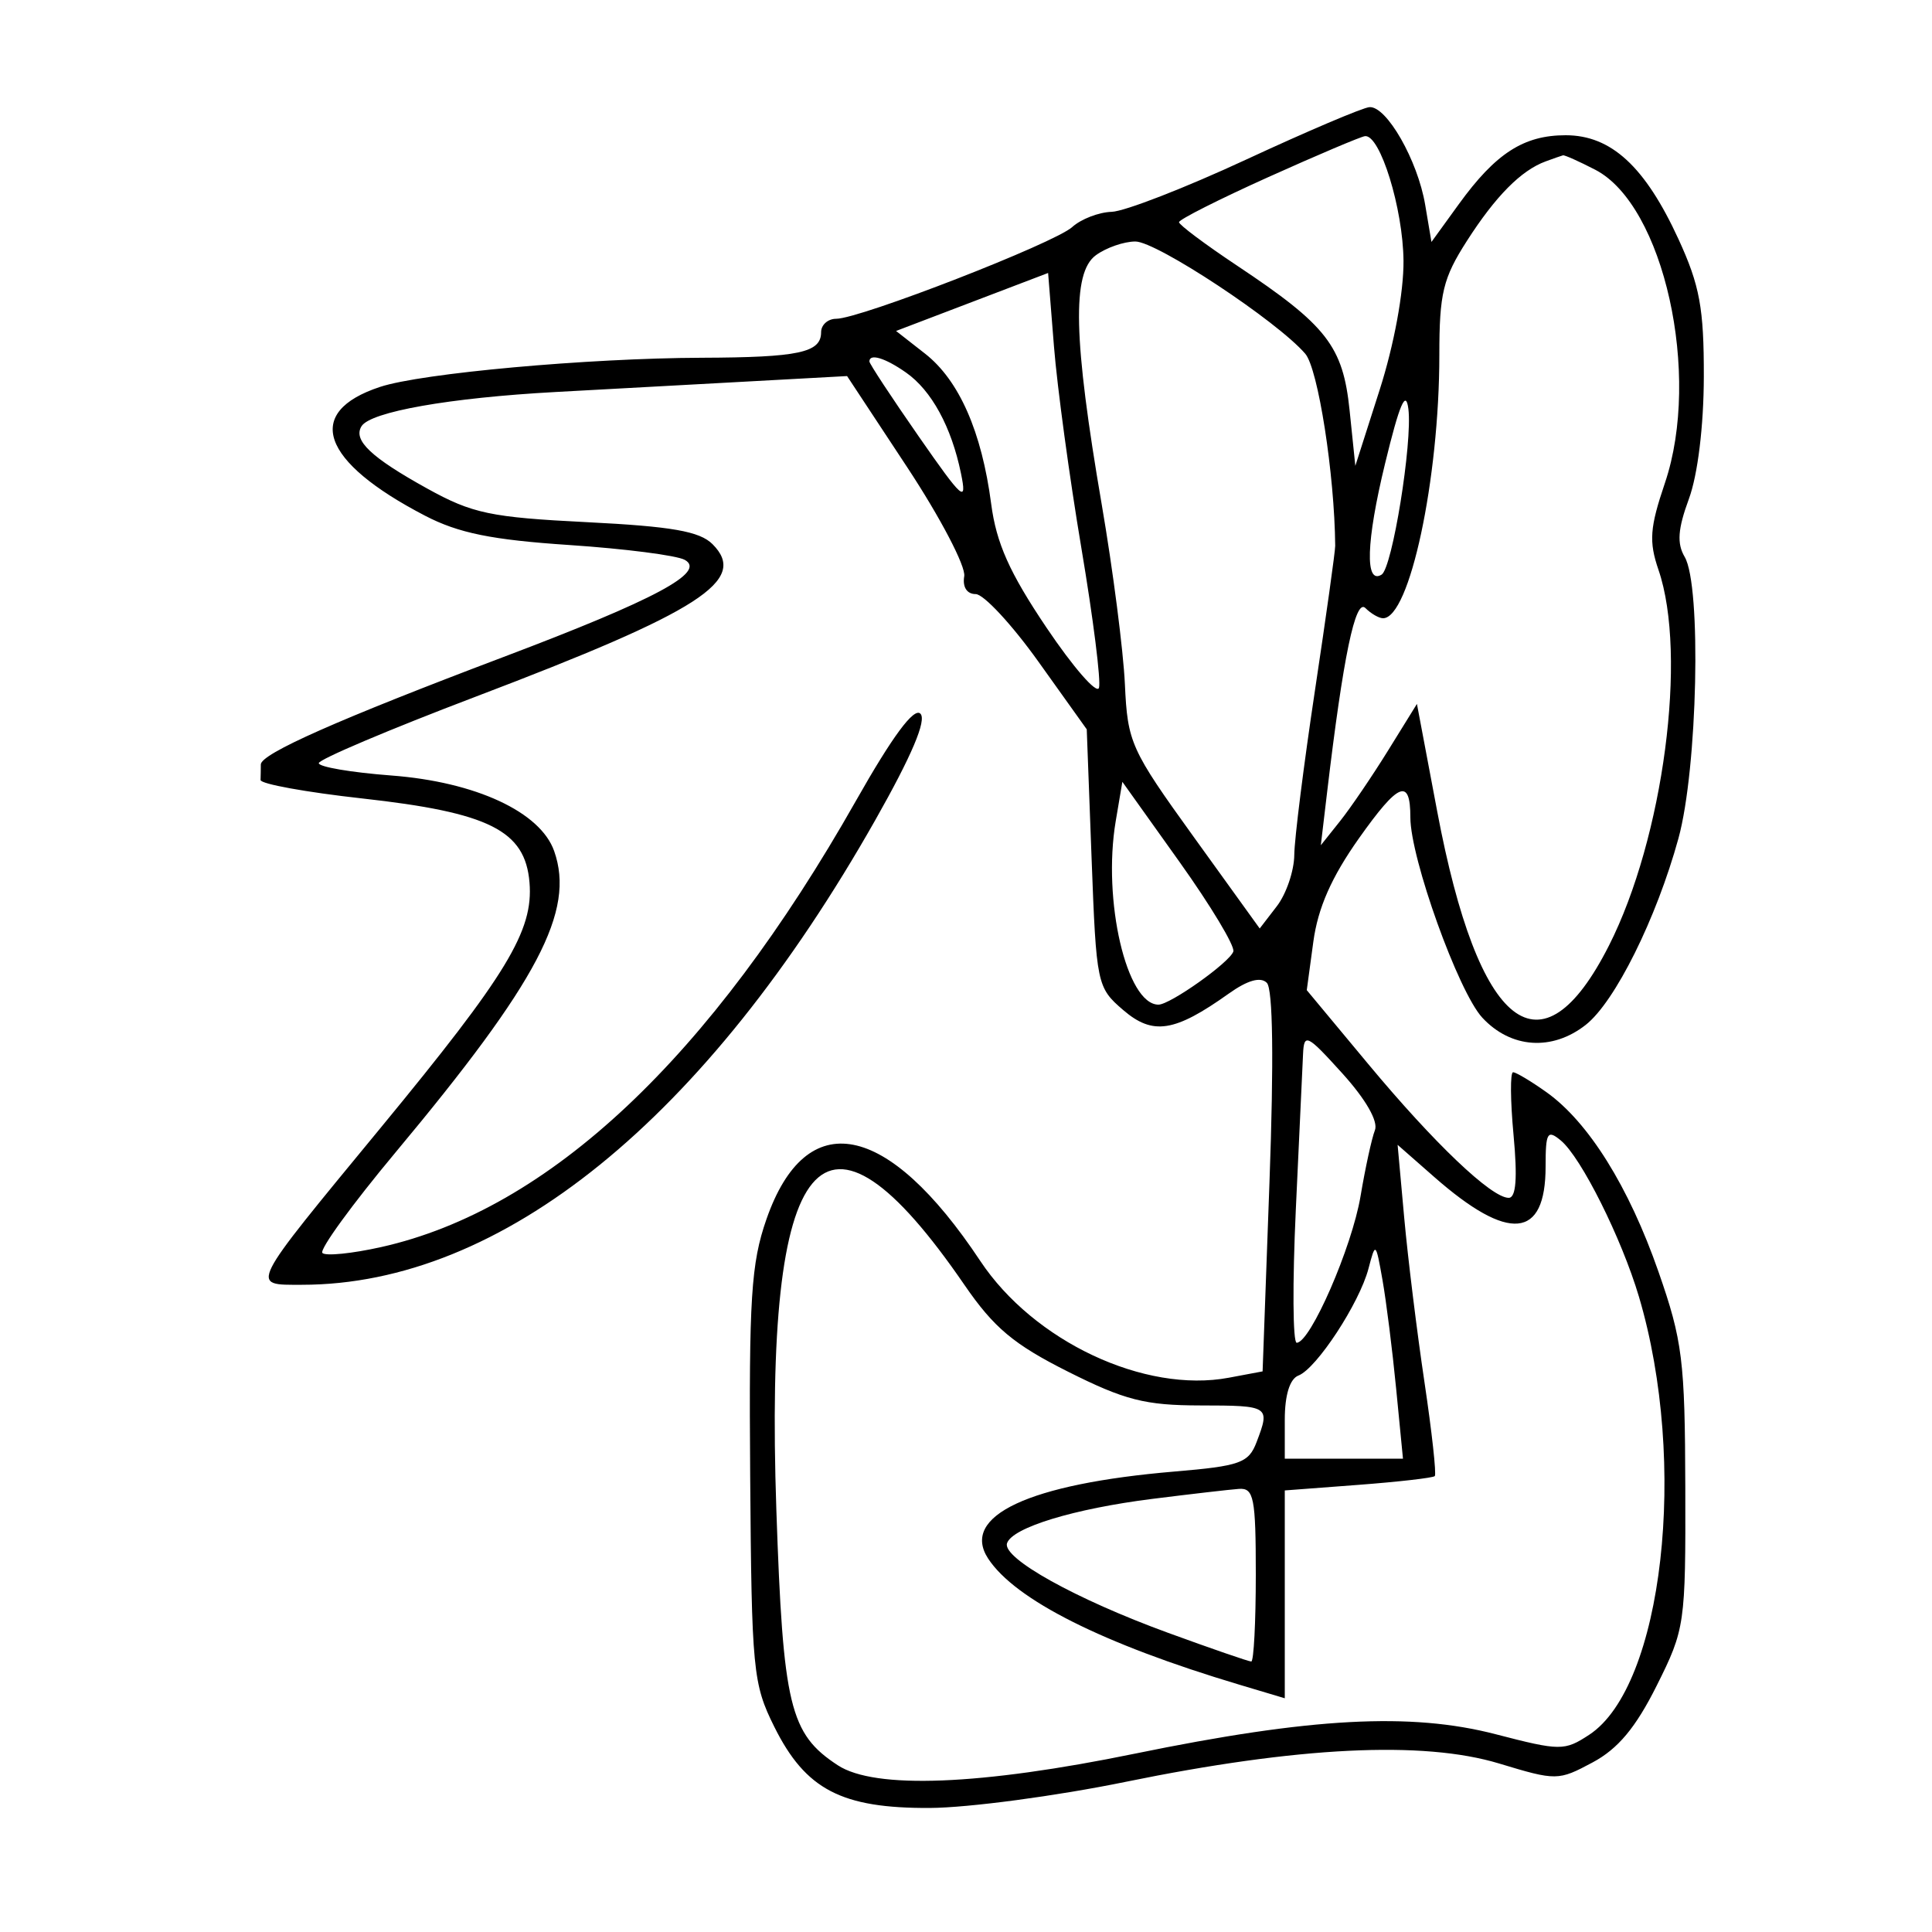 <svg xmlns="http://www.w3.org/2000/svg" width="200" height="200" viewBox="0 0 200 200" version="1.1">
	<path d="M 129 16.519 C 122.675 19.455, 116.410 21.889, 115.079 21.928 C 113.747 21.968, 111.909 22.677, 110.994 23.505 C 109.144 25.180, 89.023 33, 86.564 33 C 85.704 33, 85 33.627, 85 34.393 C 85 36.503, 82.694 36.997, 72.668 37.034 C 60.829 37.077, 43.641 38.633, 39.346 40.051 C 31.415 42.668, 33.197 47.773, 44 53.386 C 47.466 55.187, 50.901 55.885, 58.945 56.421 C 64.689 56.805, 70.063 57.496, 70.887 57.957 C 73.155 59.226, 67.875 62.053, 52.068 68.031 C 35 74.486, 27 78.031, 27 79.137 C 27 79.611, 26.988 80.334, 26.973 80.743 C 26.958 81.152, 31.685 82.011, 37.477 82.653 C 50.661 84.114, 54.364 85.972, 54.814 91.353 C 55.231 96.355, 52.508 100.845, 39.417 116.736 C 25.616 133.489, 25.861 133, 31.255 133 C 51.946 133, 73.060 115.887, 90.608 84.896 C 94.389 78.218, 95.946 74.546, 95.279 73.879 C 94.613 73.213, 92.389 76.218, 88.608 82.896 C 73.545 109.499, 56.835 125.208, 39.464 129.095 C 36.452 129.769, 33.712 130.046, 33.376 129.709 C 33.039 129.373, 36.444 124.688, 40.942 119.299 C 55.709 101.604, 59.550 94.310, 57.368 88.106 C 55.942 84.050, 49.238 80.939, 40.495 80.278 C 36.373 79.966, 33 79.392, 33 79.002 C 33 78.612, 40.312 75.514, 49.250 72.117 C 72.555 63.260, 77.502 60.073, 73.758 56.329 C 72.429 55.001, 69.541 54.495, 60.775 54.056 C 50.776 53.556, 48.904 53.162, 44.233 50.578 C 38.404 47.352, 36.527 45.574, 37.423 44.125 C 38.349 42.626, 46.556 41.177, 57.508 40.580 C 63.004 40.280, 72.043 39.786, 77.595 39.482 L 87.689 38.930 93.911 48.366 C 97.333 53.555, 99.991 58.634, 99.817 59.651 C 99.625 60.769, 100.093 61.500, 101 61.500 C 101.825 61.500, 104.750 64.650, 107.500 68.500 L 112.500 75.500 113 88.838 C 113.490 101.898, 113.558 102.226, 116.269 104.556 C 119.347 107.202, 121.589 106.853, 127.208 102.852 C 129.148 101.470, 130.491 101.091, 131.142 101.742 C 131.775 102.375, 131.874 109.786, 131.417 122.347 L 130.704 141.965 127.208 142.621 C 118.489 144.256, 107.004 138.859, 101.473 130.526 C 91.861 116.044, 83.458 114.406, 79.343 126.212 C 77.752 130.776, 77.522 134.414, 77.658 152.779 C 77.808 172.921, 77.941 174.310, 80.158 178.763 C 83.395 185.264, 87.118 187.205, 96.260 187.159 C 100.242 187.139, 109.350 185.925, 116.500 184.461 C 134.344 180.808, 147.305 180.170, 155.189 182.557 C 161.109 184.350, 161.315 184.347, 164.869 182.444 C 167.499 181.036, 169.327 178.846, 171.500 174.500 C 174.427 168.646, 174.499 168.146, 174.462 154 C 174.428 140.822, 174.174 138.783, 171.680 131.634 C 168.614 122.845, 164.446 116.166, 160.093 113.066 C 158.497 111.930, 156.940 111, 156.633 111 C 156.326 111, 156.348 113.925, 156.682 117.500 C 157.099 121.960, 156.941 124, 156.179 124 C 154.391 124, 148.474 118.363, 141.637 110.146 L 135.276 102.500 135.954 97.500 C 136.431 93.981, 137.831 90.806, 140.679 86.780 C 144.779 80.984, 146 80.487, 146 84.615 C 146 88.839, 150.970 102.676, 153.448 105.350 C 156.401 108.536, 160.674 108.831, 164.159 106.090 C 167.181 103.713, 171.469 95.087, 173.751 86.793 C 175.734 79.592, 176.153 60.630, 174.396 57.647 C 173.578 56.257, 173.687 54.758, 174.833 51.647 C 175.752 49.155, 176.368 44.108, 176.379 39 C 176.393 31.908, 175.959 29.549, 173.756 24.756 C 170.301 17.237, 166.785 14, 162.076 14 C 157.731 14, 154.831 15.870, 151.021 21.129 L 148.184 25.047 147.532 21.189 C 146.756 16.595, 143.539 10.963, 141.765 11.091 C 141.069 11.141, 135.325 13.584, 129 16.519 M 131.273 18.344 C 126.199 20.630, 122.049 22.725, 122.051 23 C 122.053 23.275, 124.759 25.300, 128.064 27.500 C 137.359 33.688, 139.024 35.830, 139.710 42.478 L 140.303 48.224 142.820 40.362 C 144.308 35.715, 145.318 30.251, 145.290 27 C 145.243 21.588, 142.869 13.910, 141.301 14.094 C 140.860 14.146, 136.348 16.059, 131.273 18.344 M 160 16.709 C 157.456 17.645, 154.821 20.308, 151.849 24.946 C 149.378 28.802, 149 30.367, 149 36.754 C 149 49.612, 145.924 64, 143.174 64 C 142.748 64, 141.926 63.526, 141.346 62.946 C 140.307 61.907, 139.049 67.958, 137.383 82 L 136.731 87.500 138.724 85 C 139.819 83.625, 142.058 80.333, 143.698 77.684 L 146.680 72.869 148.778 83.991 C 153.056 106.668, 159.540 111.735, 166.558 97.886 C 172.202 86.747, 174.702 67.802, 171.689 59 C 170.680 56.054, 170.785 54.630, 172.352 50 C 176.142 38.798, 172.237 21.242, 165.138 17.571 C 163.467 16.707, 161.964 16.036, 161.800 16.079 C 161.635 16.122, 160.825 16.406, 160 16.709 M 113.441 26.423 C 110.948 28.250, 111.110 35.087, 114.051 52.226 C 115.209 58.977, 116.288 67.348, 116.449 70.828 C 116.727 76.875, 117.044 77.578, 123.572 86.636 L 130.404 96.116 132.180 93.808 C 133.156 92.539, 133.968 90.150, 133.983 88.500 C 133.998 86.850, 134.960 79.200, 136.120 71.500 C 137.280 63.800, 138.225 57.050, 138.220 56.500 C 138.157 49.111, 136.449 38.165, 135.119 36.618 C 132.214 33.242, 119.740 25, 117.534 25 C 116.351 25, 114.509 25.640, 113.441 26.423 M 100.630 31.259 L 92.759 34.261 95.764 36.612 C 99.286 39.369, 101.628 44.689, 102.605 52.151 C 103.138 56.229, 104.498 59.274, 108.330 64.968 C 111.093 69.075, 113.539 71.883, 113.764 71.207 C 113.990 70.531, 113.171 64.021, 111.944 56.739 C 110.718 49.458, 109.442 40.071, 109.108 35.879 L 108.500 28.258 100.630 31.259 M 90 37.420 C 90 37.651, 92.295 41.139, 95.099 45.170 C 99.678 51.752, 100.125 52.143, 99.479 49 C 98.489 44.188, 96.431 40.415, 93.783 38.561 C 91.624 37.048, 90 36.559, 90 37.420 M 143.379 47.996 C 141.418 56.071, 141.280 60.563, 143.024 59.485 C 144.128 58.803, 146.229 45.808, 145.796 42.340 C 145.538 40.276, 144.877 41.823, 143.379 47.996 M 115.499 85.003 C 114.114 93.205, 116.628 104, 119.924 104 C 121.137 104, 127.307 99.620, 127.674 98.498 C 127.854 97.946, 125.343 93.769, 122.094 89.215 L 116.187 80.934 115.499 85.003 M 134.891 109.121 C 134.832 110.430, 134.494 117.688, 134.141 125.252 C 133.789 132.815, 133.830 139.002, 134.233 139.002 C 135.649 138.999, 139.954 129.119, 140.841 123.838 C 141.334 120.902, 142.005 117.825, 142.331 117 C 142.694 116.083, 141.385 113.799, 138.962 111.121 C 135.299 107.073, 134.992 106.922, 134.891 109.121 M 160 120.755 C 160 128.269, 156.198 128.625, 148.463 121.833 L 144.680 118.512 145.366 126.087 C 145.744 130.253, 146.685 137.894, 147.458 143.066 C 148.230 148.239, 148.712 152.621, 148.528 152.805 C 148.344 152.989, 144.775 153.398, 140.597 153.714 L 133 154.289 133 165.046 L 133 175.804 128.250 174.384 C 114.165 170.173, 105.089 165.614, 102.293 161.344 C 99.403 156.931, 106.515 153.607, 121.573 152.334 C 128.394 151.758, 129.260 151.447, 130.083 149.281 C 131.501 145.552, 131.422 145.501, 124.250 145.491 C 118.543 145.483, 116.426 144.942, 110.552 141.991 C 104.935 139.169, 102.881 137.446, 99.829 133 C 85.097 111.536, 79.088 118.734, 80.368 156.309 C 81.061 176.624, 81.748 179.481, 86.730 182.741 C 90.562 185.248, 101.499 184.819, 117.500 181.534 C 135.693 177.799, 146.031 177.244, 154.837 179.528 C 161.513 181.259, 161.951 181.262, 164.509 179.586 C 172.153 174.578, 174.779 151.463, 169.661 134.230 C 167.863 128.177, 163.679 119.808, 161.578 118.065 C 160.185 116.909, 160 117.225, 160 120.755 M 141.663 131.331 C 140.728 134.899, 136.289 141.675, 134.417 142.394 C 133.519 142.738, 133 144.413, 133 146.969 L 133 151 139.117 151 L 145.235 151 144.528 143.750 C 144.140 139.762, 143.503 134.700, 143.114 132.500 C 142.418 128.571, 142.392 128.550, 141.663 131.331 M 119.305 155.162 C 111.174 156.184, 104.789 158.132, 104.248 159.755 C 103.734 161.299, 111.353 165.538, 120.915 169.028 C 125.393 170.663, 129.270 172, 129.529 172 C 129.788 172, 130 167.950, 130 163 C 130 155.046, 129.797 154.015, 128.250 154.129 C 127.287 154.200, 123.262 154.665, 119.305 155.162" stroke="none" fill="black" fill-rule="evenodd"/>
</svg>